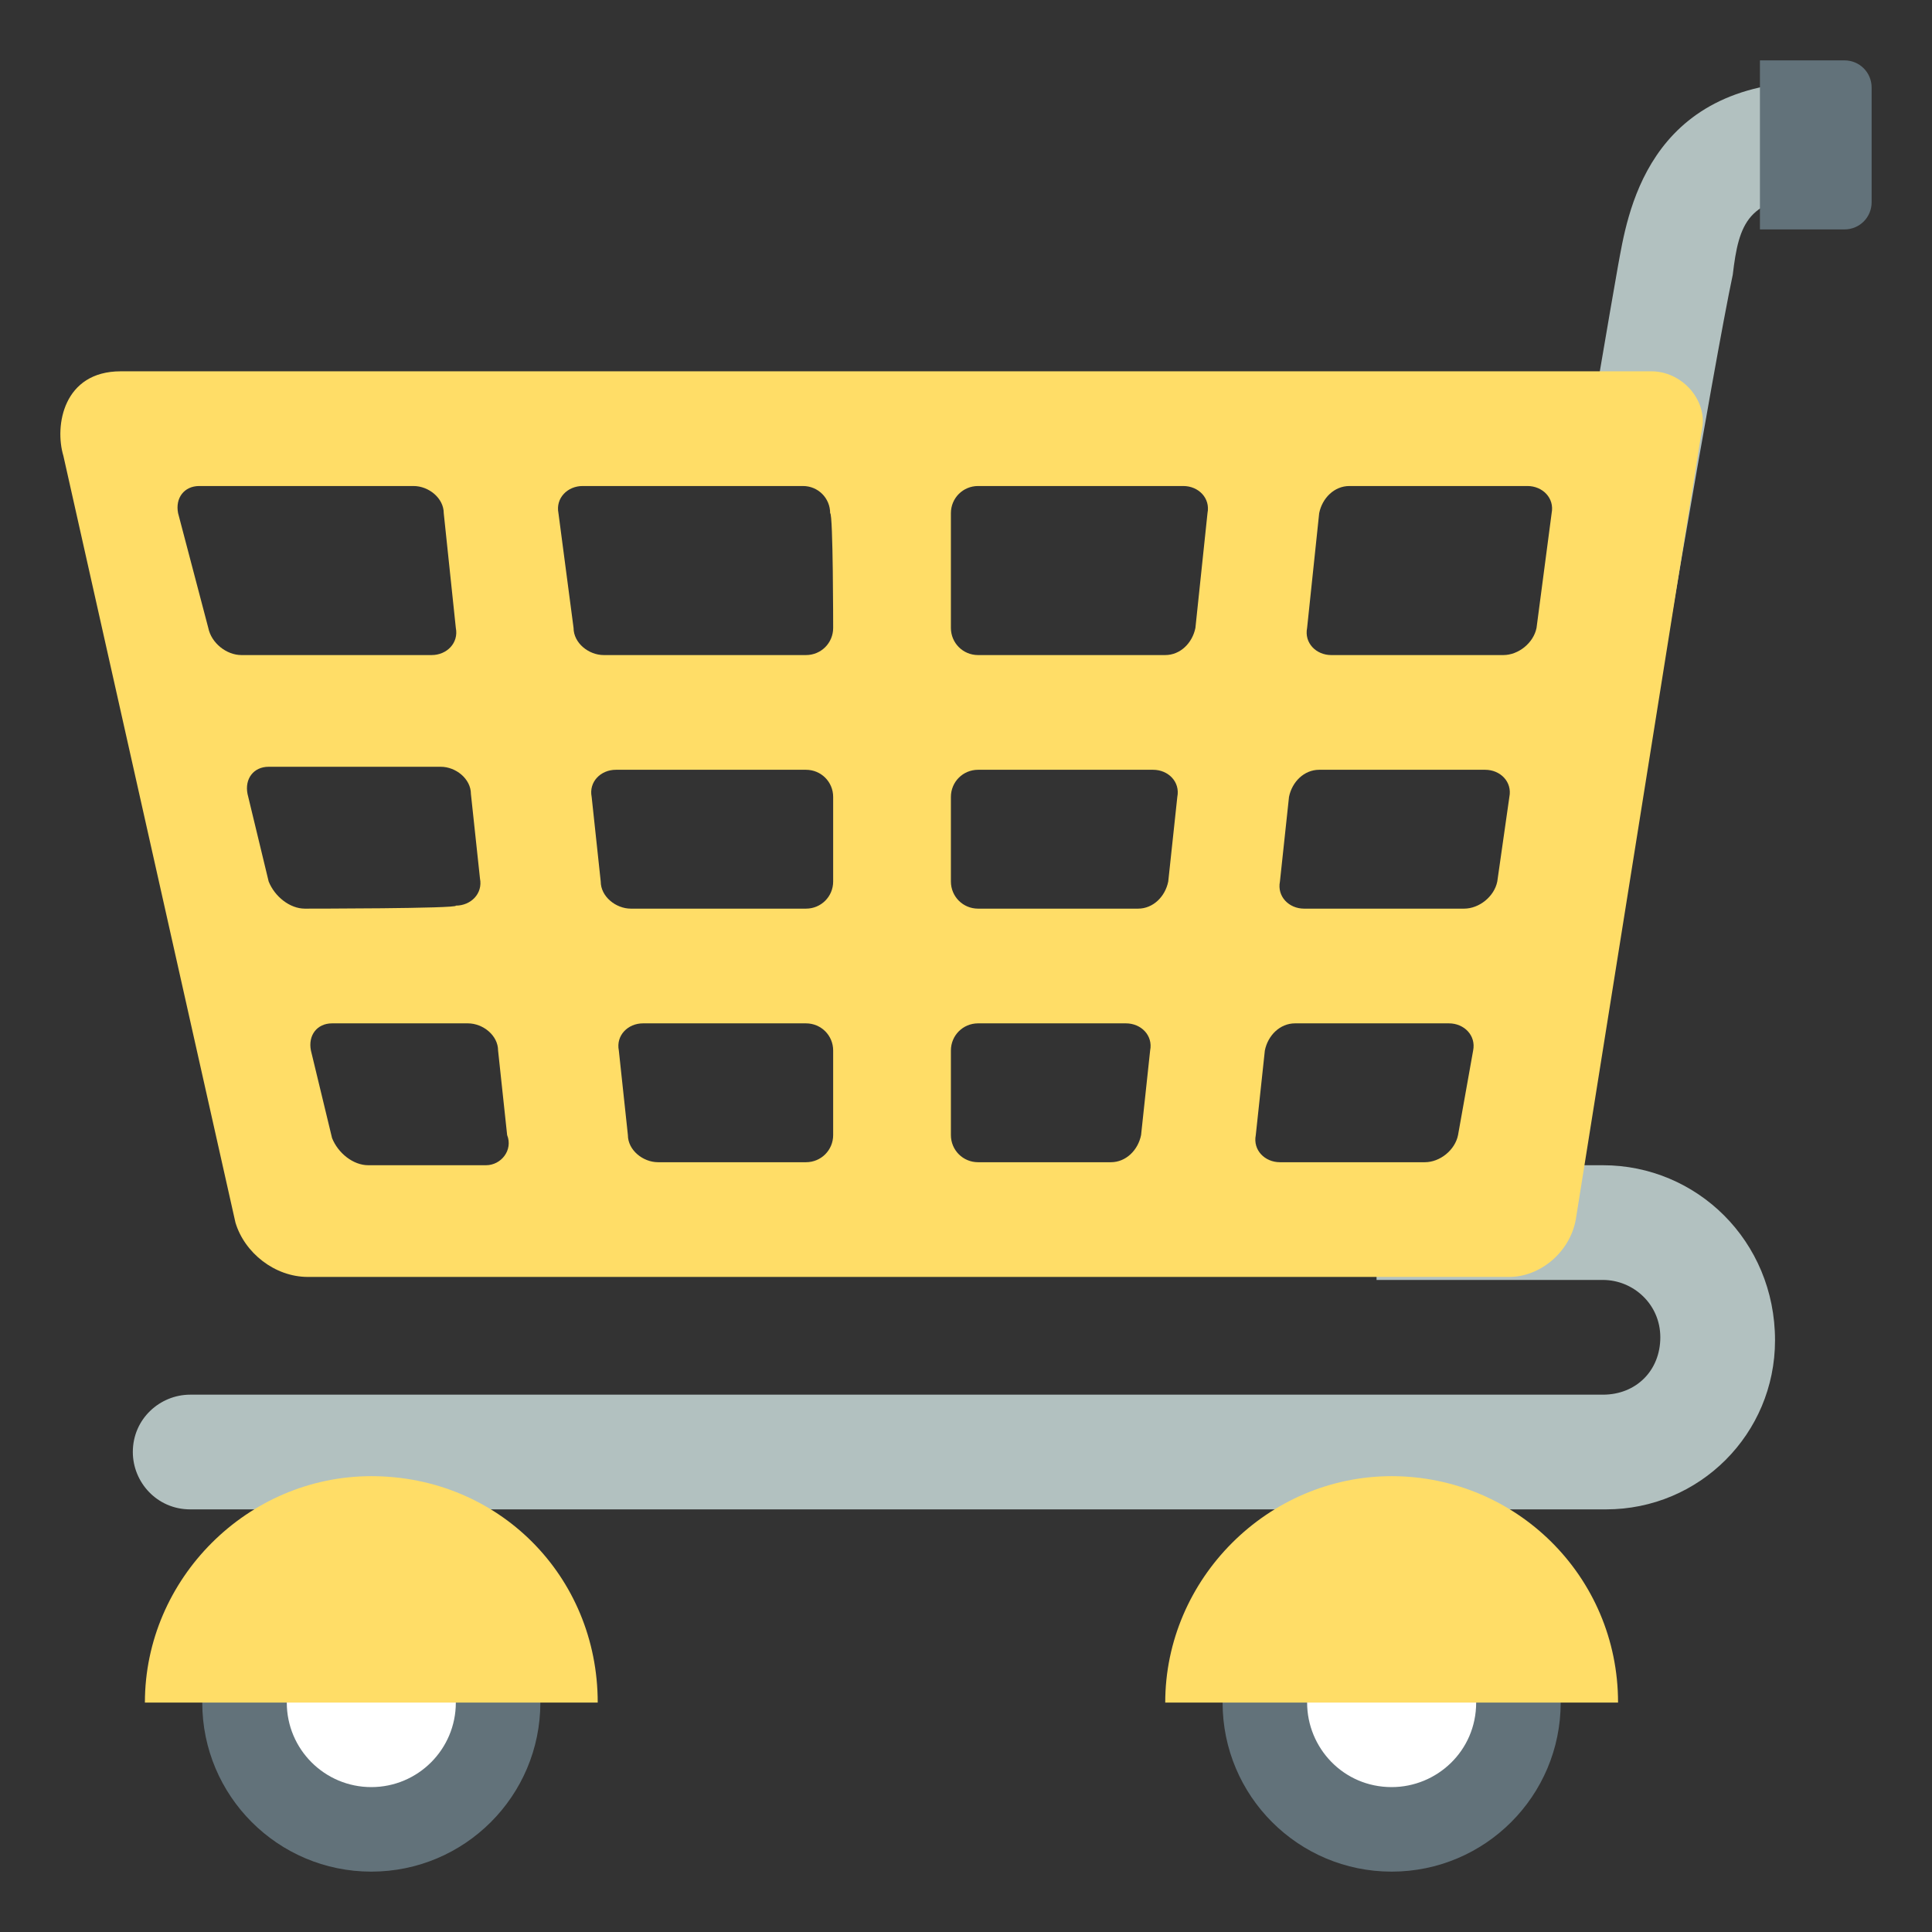 <svg width="180" height="180" viewBox="0 0 180 180" fill="none" xmlns="http://www.w3.org/2000/svg">
<rect x="0" y="0" width="180" height="180" fill="#333333" stroke="none"/>
<path d="M149.344 108.562H128.25V119.25H149.344C152.156 119.25 154.688 121.5 154.688 124.594C154.688 127.687 152.437 129.938 149.344 129.938H17.719C14.906 129.938 12.375 132.187 12.375 135.281C12.375 138.094 14.625 140.625 17.719 140.625H149.625C158.344 140.625 165.375 133.594 165.375 124.875C165.375 115.594 158.062 108.562 149.344 108.562ZM153.281 72.281L142.875 71.438C142.875 71.156 149.344 32.625 150.75 24.75C151.594 20.25 153.281 7.594 169.312 7.594V18.281C162.844 18.281 162 20.812 161.438 25.594C159.75 33.469 153.281 71.719 153.281 72.281Z" fill="#B2C1C0"/>
<path d="M153.843 34.594H11.249C5.905 34.594 5.062 39.656 5.905 42.469L21.937 113.906C22.78 116.719 25.593 118.969 28.687 118.969H140.624C143.437 118.969 146.249 116.719 146.812 113.625L158.624 39.656C158.905 37.125 156.655 34.594 153.843 34.594ZM19.405 58.5L16.593 47.812C16.312 46.406 17.155 45.281 18.562 45.281H38.53C39.937 45.281 41.343 46.406 41.343 47.812L42.468 58.5C42.749 59.906 41.624 61.031 40.218 61.031H22.499C21.093 61.031 19.687 59.906 19.405 58.5ZM28.405 84.656C26.999 84.656 25.593 83.531 25.03 82.125L23.062 73.969C22.78 72.562 23.624 71.438 25.03 71.438H41.062C42.468 71.438 43.874 72.562 43.874 73.969L44.718 81.844C44.999 83.25 43.874 84.375 42.468 84.375C42.749 84.656 28.405 84.656 28.405 84.656ZM45.28 108.562H34.312C32.905 108.562 31.499 107.438 30.937 106.031L28.968 97.875C28.687 96.469 29.53 95.344 30.937 95.344H43.593C44.999 95.344 46.405 96.469 46.405 97.875L47.249 105.75C47.812 107.156 46.687 108.562 45.28 108.562ZM77.624 105.75C77.624 107.156 76.499 108.281 75.093 108.281H61.312C59.905 108.281 58.499 107.156 58.499 105.75L57.655 97.875C57.374 96.469 58.499 95.344 59.905 95.344H75.093C76.499 95.344 77.624 96.469 77.624 97.875V105.75ZM77.624 82.125C77.624 83.531 76.499 84.656 75.093 84.656H58.78C57.374 84.656 55.968 83.531 55.968 82.125L55.124 74.25C54.843 72.844 55.968 71.719 57.374 71.719H75.093C76.499 71.719 77.624 72.844 77.624 74.25V82.125ZM77.624 58.5C77.624 59.906 76.499 61.031 75.093 61.031H56.249C54.843 61.031 53.437 59.906 53.437 58.5L52.03 47.812C51.749 46.406 52.874 45.281 54.28 45.281H74.812C76.218 45.281 77.343 46.406 77.343 47.812C77.624 47.812 77.624 58.5 77.624 58.5ZM106.312 105.75C106.03 107.156 104.905 108.281 103.499 108.281H91.124C89.718 108.281 88.593 107.156 88.593 105.75V97.875C88.593 96.469 89.718 95.344 91.124 95.344H104.905C106.312 95.344 107.437 96.469 107.155 97.875L106.312 105.75ZM108.843 82.125C108.562 83.531 107.437 84.656 106.03 84.656H91.124C89.718 84.656 88.593 83.531 88.593 82.125V74.25C88.593 72.844 89.718 71.719 91.124 71.719H107.437C108.843 71.719 109.968 72.844 109.687 74.25L108.843 82.125ZM111.374 58.5C111.093 59.906 109.968 61.031 108.562 61.031H91.124C89.718 61.031 88.593 59.906 88.593 58.5V47.812C88.593 46.406 89.718 45.281 91.124 45.281H110.249C111.655 45.281 112.78 46.406 112.499 47.812L111.374 58.5ZM135.843 105.75C135.562 107.156 134.155 108.281 132.749 108.281H119.249C117.843 108.281 116.718 107.156 116.999 105.75L117.843 97.875C118.124 96.469 119.249 95.344 120.655 95.344H134.999C136.405 95.344 137.53 96.469 137.249 97.875L135.843 105.75ZM139.499 82.125C139.218 83.531 137.812 84.656 136.405 84.656H121.499C120.093 84.656 118.968 83.531 119.249 82.125L120.093 74.25C120.374 72.844 121.499 71.719 122.905 71.719H138.374C139.78 71.719 140.905 72.844 140.624 74.25L139.499 82.125ZM143.155 58.5C142.874 59.906 141.468 61.031 140.062 61.031H124.03C122.624 61.031 121.499 59.906 121.78 58.5L122.905 47.812C123.187 46.406 124.312 45.281 125.718 45.281H142.312C143.718 45.281 144.843 46.406 144.562 47.812L143.155 58.5Z" fill="#FFDD67"/>
<path d="M34.594 174.375C43.292 174.375 50.344 167.323 50.344 158.625C50.344 149.927 43.292 142.875 34.594 142.875C25.895 142.875 18.844 149.927 18.844 158.625C18.844 167.323 25.895 174.375 34.594 174.375Z" fill="#62727A"/>
<path d="M34.594 166.5C38.943 166.5 42.469 162.974 42.469 158.625C42.469 154.276 38.943 150.75 34.594 150.75C30.244 150.75 26.719 154.276 26.719 158.625C26.719 162.974 30.244 166.5 34.594 166.5Z" fill="white"/>
<path d="M129.656 174.375C138.355 174.375 145.406 167.323 145.406 158.625C145.406 149.927 138.355 142.875 129.656 142.875C120.958 142.875 113.906 149.927 113.906 158.625C113.906 167.323 120.958 174.375 129.656 174.375Z" fill="#62727A"/>
<path d="M137.531 158.625C137.531 163.125 133.875 166.5 129.656 166.5C125.156 166.5 121.781 162.844 121.781 158.625C121.781 154.125 125.437 150.75 129.656 150.75C133.875 150.75 137.531 154.125 137.531 158.625Z" fill="white"/>
<path d="M171.844 5.625H163.969V21.375H171.844C173.25 21.375 174.375 20.25 174.375 18.844V8.156C174.375 6.75 173.25 5.625 171.844 5.625Z" fill="#62727A"/>
<path d="M34.594 137.531C23.062 137.531 13.5 147.094 13.5 158.625H55.688C55.688 146.813 46.406 137.531 34.594 137.531ZM129.656 137.531C118.125 137.531 108.562 147.094 108.562 158.625H150.75C150.75 146.813 141.188 137.531 129.656 137.531Z" fill="#FFDD67"/>
</svg>

